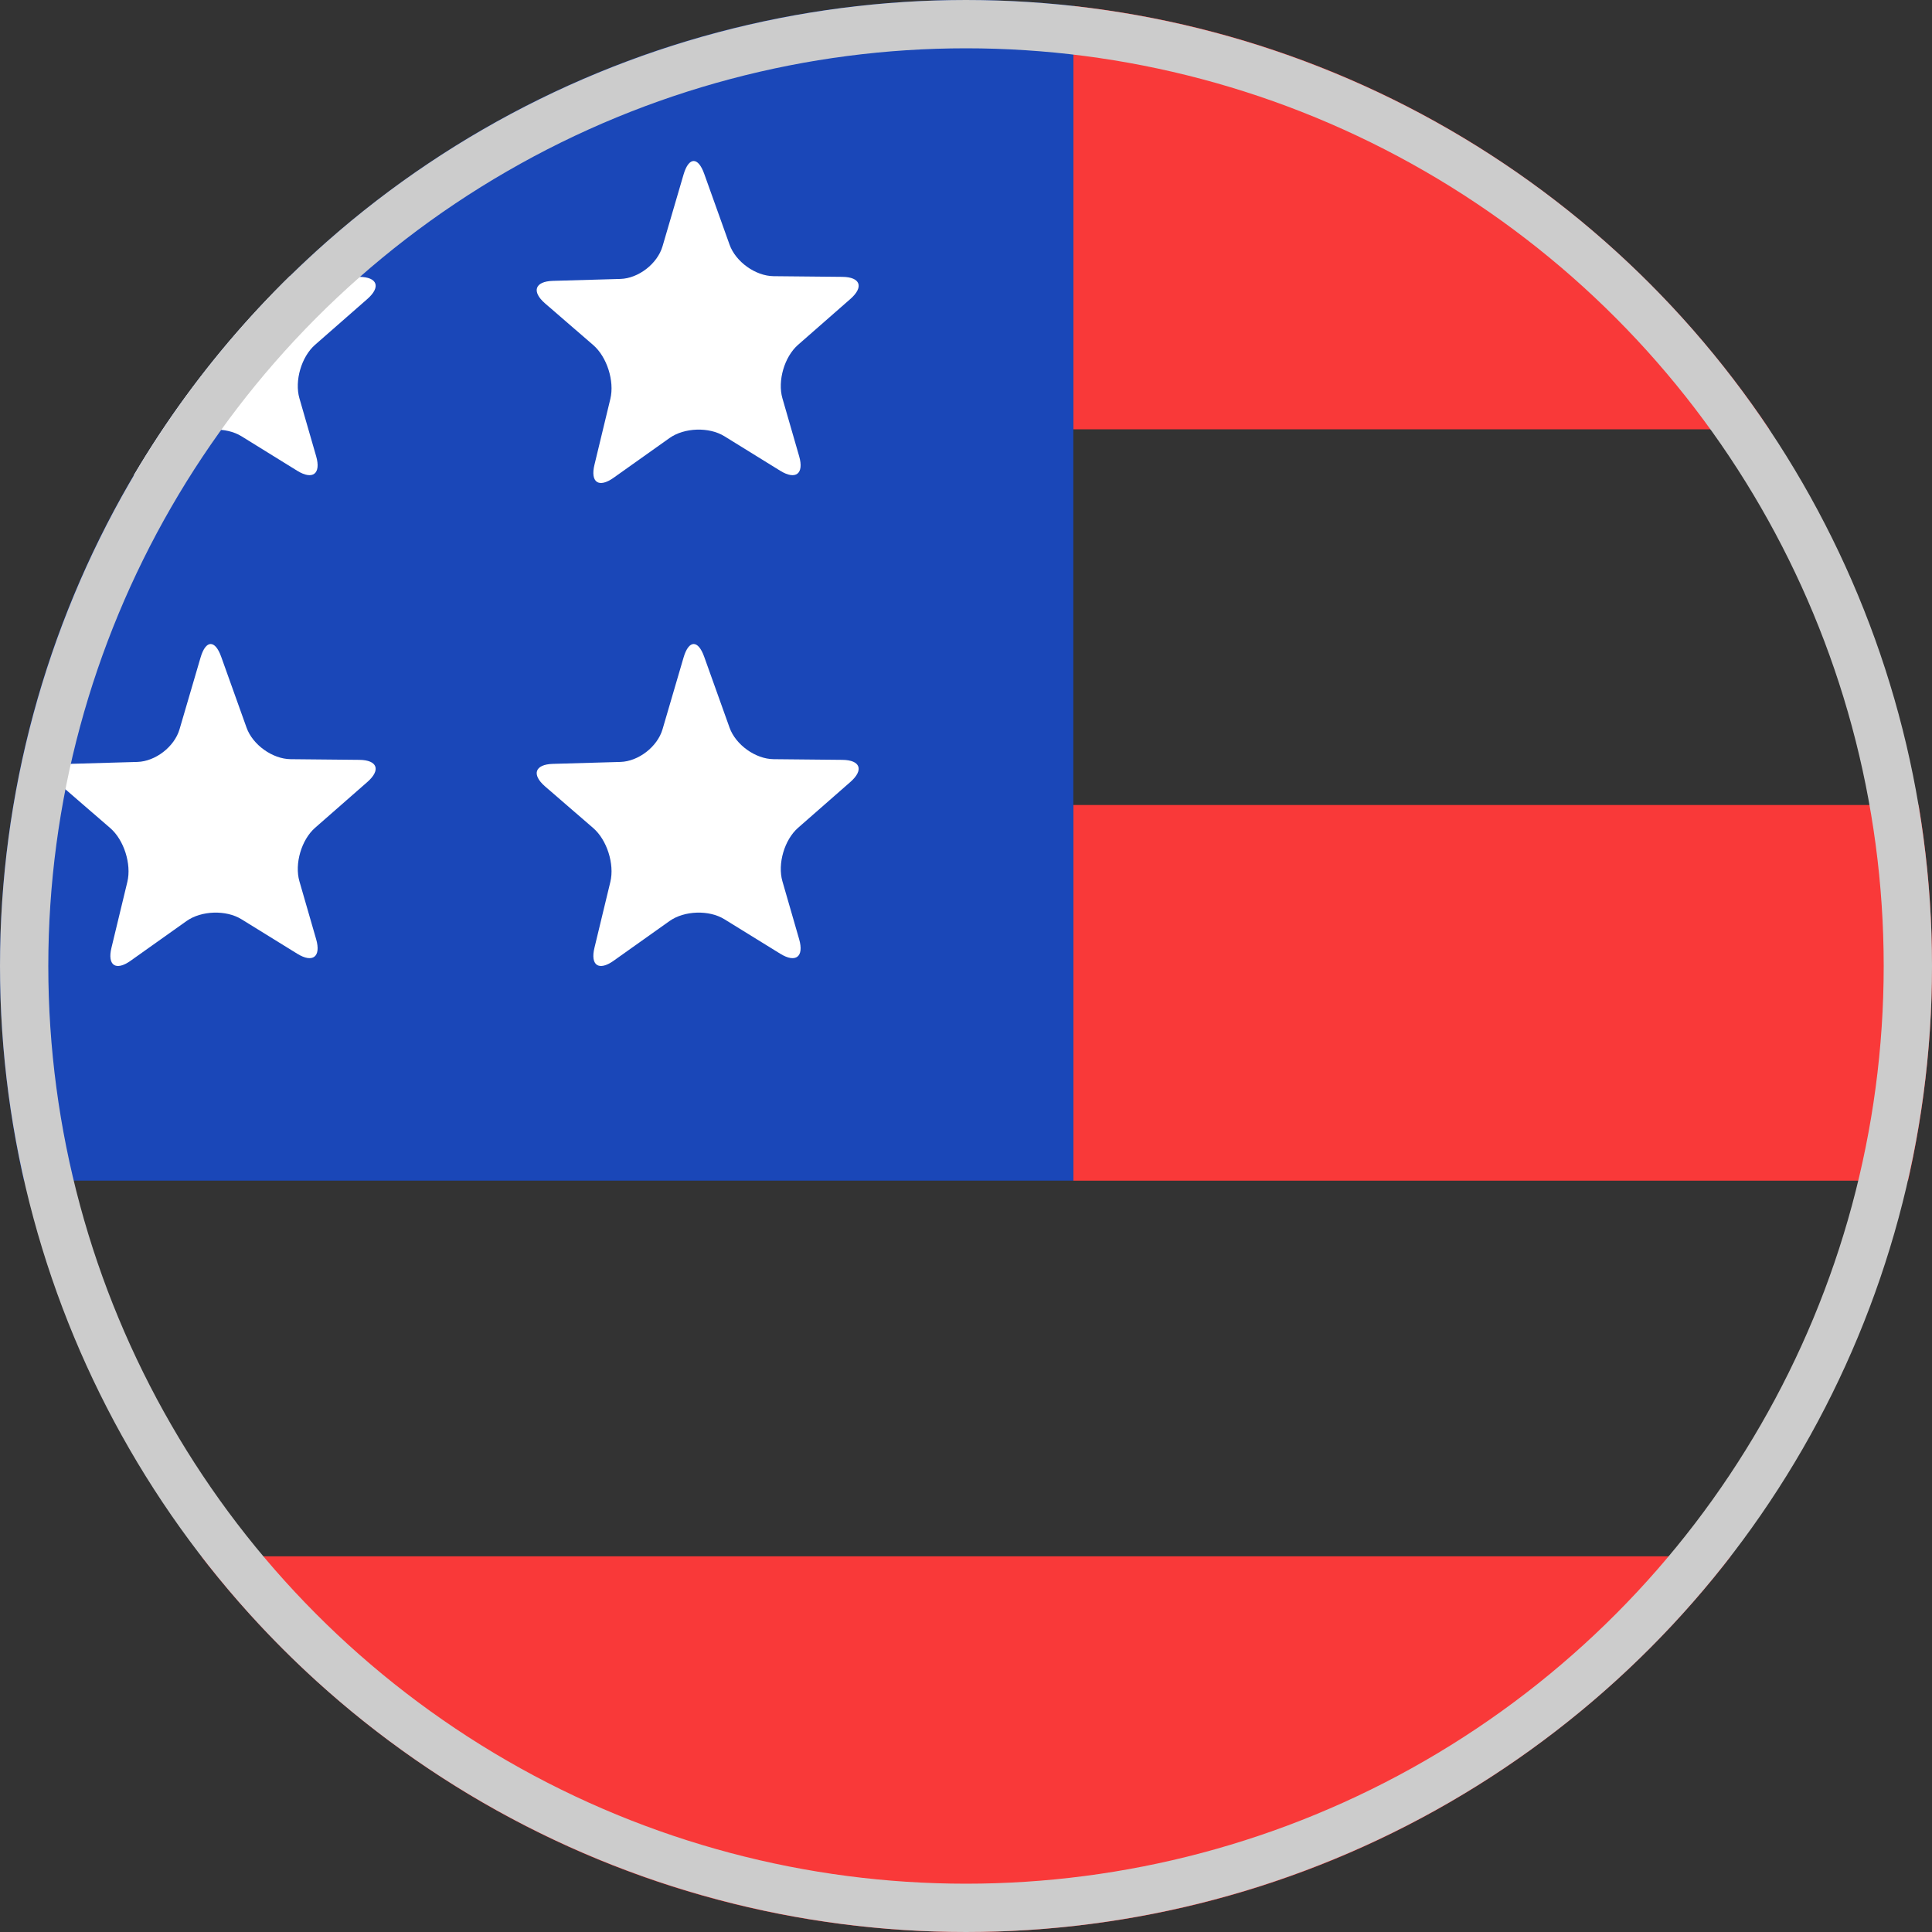 <svg width="40" height="40" viewBox="0 0 40 40" fill="none" xmlns="http://www.w3.org/2000/svg">
<rect x="0" y="0" width="40" height="40" fill="#333333" stroke="none"/>
<g clip-path="url(#clip0_6041_13806)">
<rect y="32.222" width="60" height="7.778" fill="#F93939"/>
<rect x="22.223" y="16.667" width="34.444" height="7.778" fill="#F93939"/>
<rect x="22.223" width="34.444" height="8.889" fill="#F93939"/>
<rect width="22.222" height="24.444" fill="#1A47B8"/>
<path fill-rule="evenodd" clip-rule="evenodd" d="M12.702 19.893C12.397 20.109 12.218 19.987 12.308 19.621L12.637 18.257C12.725 17.89 12.566 17.389 12.282 17.144L11.284 16.281C11.001 16.035 11.074 15.825 11.448 15.815L12.845 15.775C13.218 15.764 13.611 15.461 13.717 15.099L14.154 13.608C14.261 13.247 14.452 13.241 14.579 13.596L15.105 15.066C15.232 15.421 15.642 15.714 16.015 15.718L17.441 15.732C17.814 15.736 17.889 15.941 17.607 16.189L16.523 17.139C16.24 17.387 16.095 17.885 16.199 18.246L16.546 19.447C16.65 19.809 16.475 19.944 16.156 19.747L14.998 19.032C14.68 18.835 14.168 18.852 13.862 19.069L12.702 19.893Z" fill="white"/>
<path fill-rule="evenodd" clip-rule="evenodd" d="M2.702 19.893C2.397 20.109 2.218 19.987 2.308 19.621L2.637 18.257C2.725 17.89 2.566 17.389 2.282 17.144L1.284 16.281C1.001 16.035 1.074 15.825 1.448 15.815L2.844 15.775C3.218 15.764 3.611 15.461 3.717 15.099L4.154 13.608C4.261 13.247 4.452 13.241 4.579 13.596L5.105 15.066C5.232 15.421 5.642 15.714 6.016 15.718L7.441 15.732C7.814 15.736 7.889 15.941 7.607 16.189L6.523 17.139C6.24 17.387 6.095 17.885 6.199 18.246L6.546 19.447C6.65 19.809 6.475 19.944 6.156 19.747L4.999 19.032C4.68 18.835 4.168 18.852 3.862 19.069L2.702 19.893Z" fill="white"/>
<path fill-rule="evenodd" clip-rule="evenodd" d="M12.702 9.893C12.397 10.109 12.218 9.987 12.308 9.621L12.637 8.257C12.725 7.89 12.566 7.389 12.282 7.144L11.284 6.281C11.001 6.035 11.074 5.825 11.448 5.815L12.845 5.775C13.218 5.764 13.611 5.461 13.717 5.099L14.154 3.608C14.261 3.247 14.452 3.241 14.579 3.596L15.105 5.066C15.232 5.421 15.642 5.714 16.015 5.718L17.441 5.732C17.814 5.736 17.889 5.941 17.607 6.189L16.523 7.139C16.24 7.386 16.095 7.885 16.199 8.246L16.546 9.447C16.65 9.809 16.475 9.944 16.156 9.748L14.998 9.032C14.68 8.835 14.168 8.852 13.862 9.069L12.702 9.893Z" fill="white"/>
<path fill-rule="evenodd" clip-rule="evenodd" d="M2.702 9.893C2.397 10.109 2.218 9.987 2.308 9.621L2.637 8.257C2.725 7.89 2.566 7.389 2.282 7.144L1.284 6.281C1.001 6.035 1.074 5.825 1.448 5.815L2.844 5.775C3.218 5.764 3.611 5.461 3.717 5.099L4.154 3.608C4.261 3.247 4.452 3.241 4.579 3.596L5.105 5.066C5.232 5.421 5.642 5.714 6.016 5.718L7.441 5.732C7.814 5.736 7.889 5.941 7.607 6.189L6.523 7.139C6.24 7.386 6.095 7.885 6.199 8.246L6.546 9.447C6.65 9.809 6.475 9.944 6.156 9.748L4.999 9.032C4.68 8.835 4.168 8.852 3.862 9.069L2.702 9.893Z" fill="white"/>
<circle cx="20" cy="20" r="19.5" stroke="#CCCCCC"/>
</g>
<defs>
<clipPath id="clip0_6041_13806">
<path d="M0 20C0 8.954 8.954 0 20 0C31.046 0 40 8.954 40 20C40 31.046 31.046 40 20 40C8.954 40 0 31.046 0 20Z" fill="white"/>
</clipPath>
</defs>
</svg>
